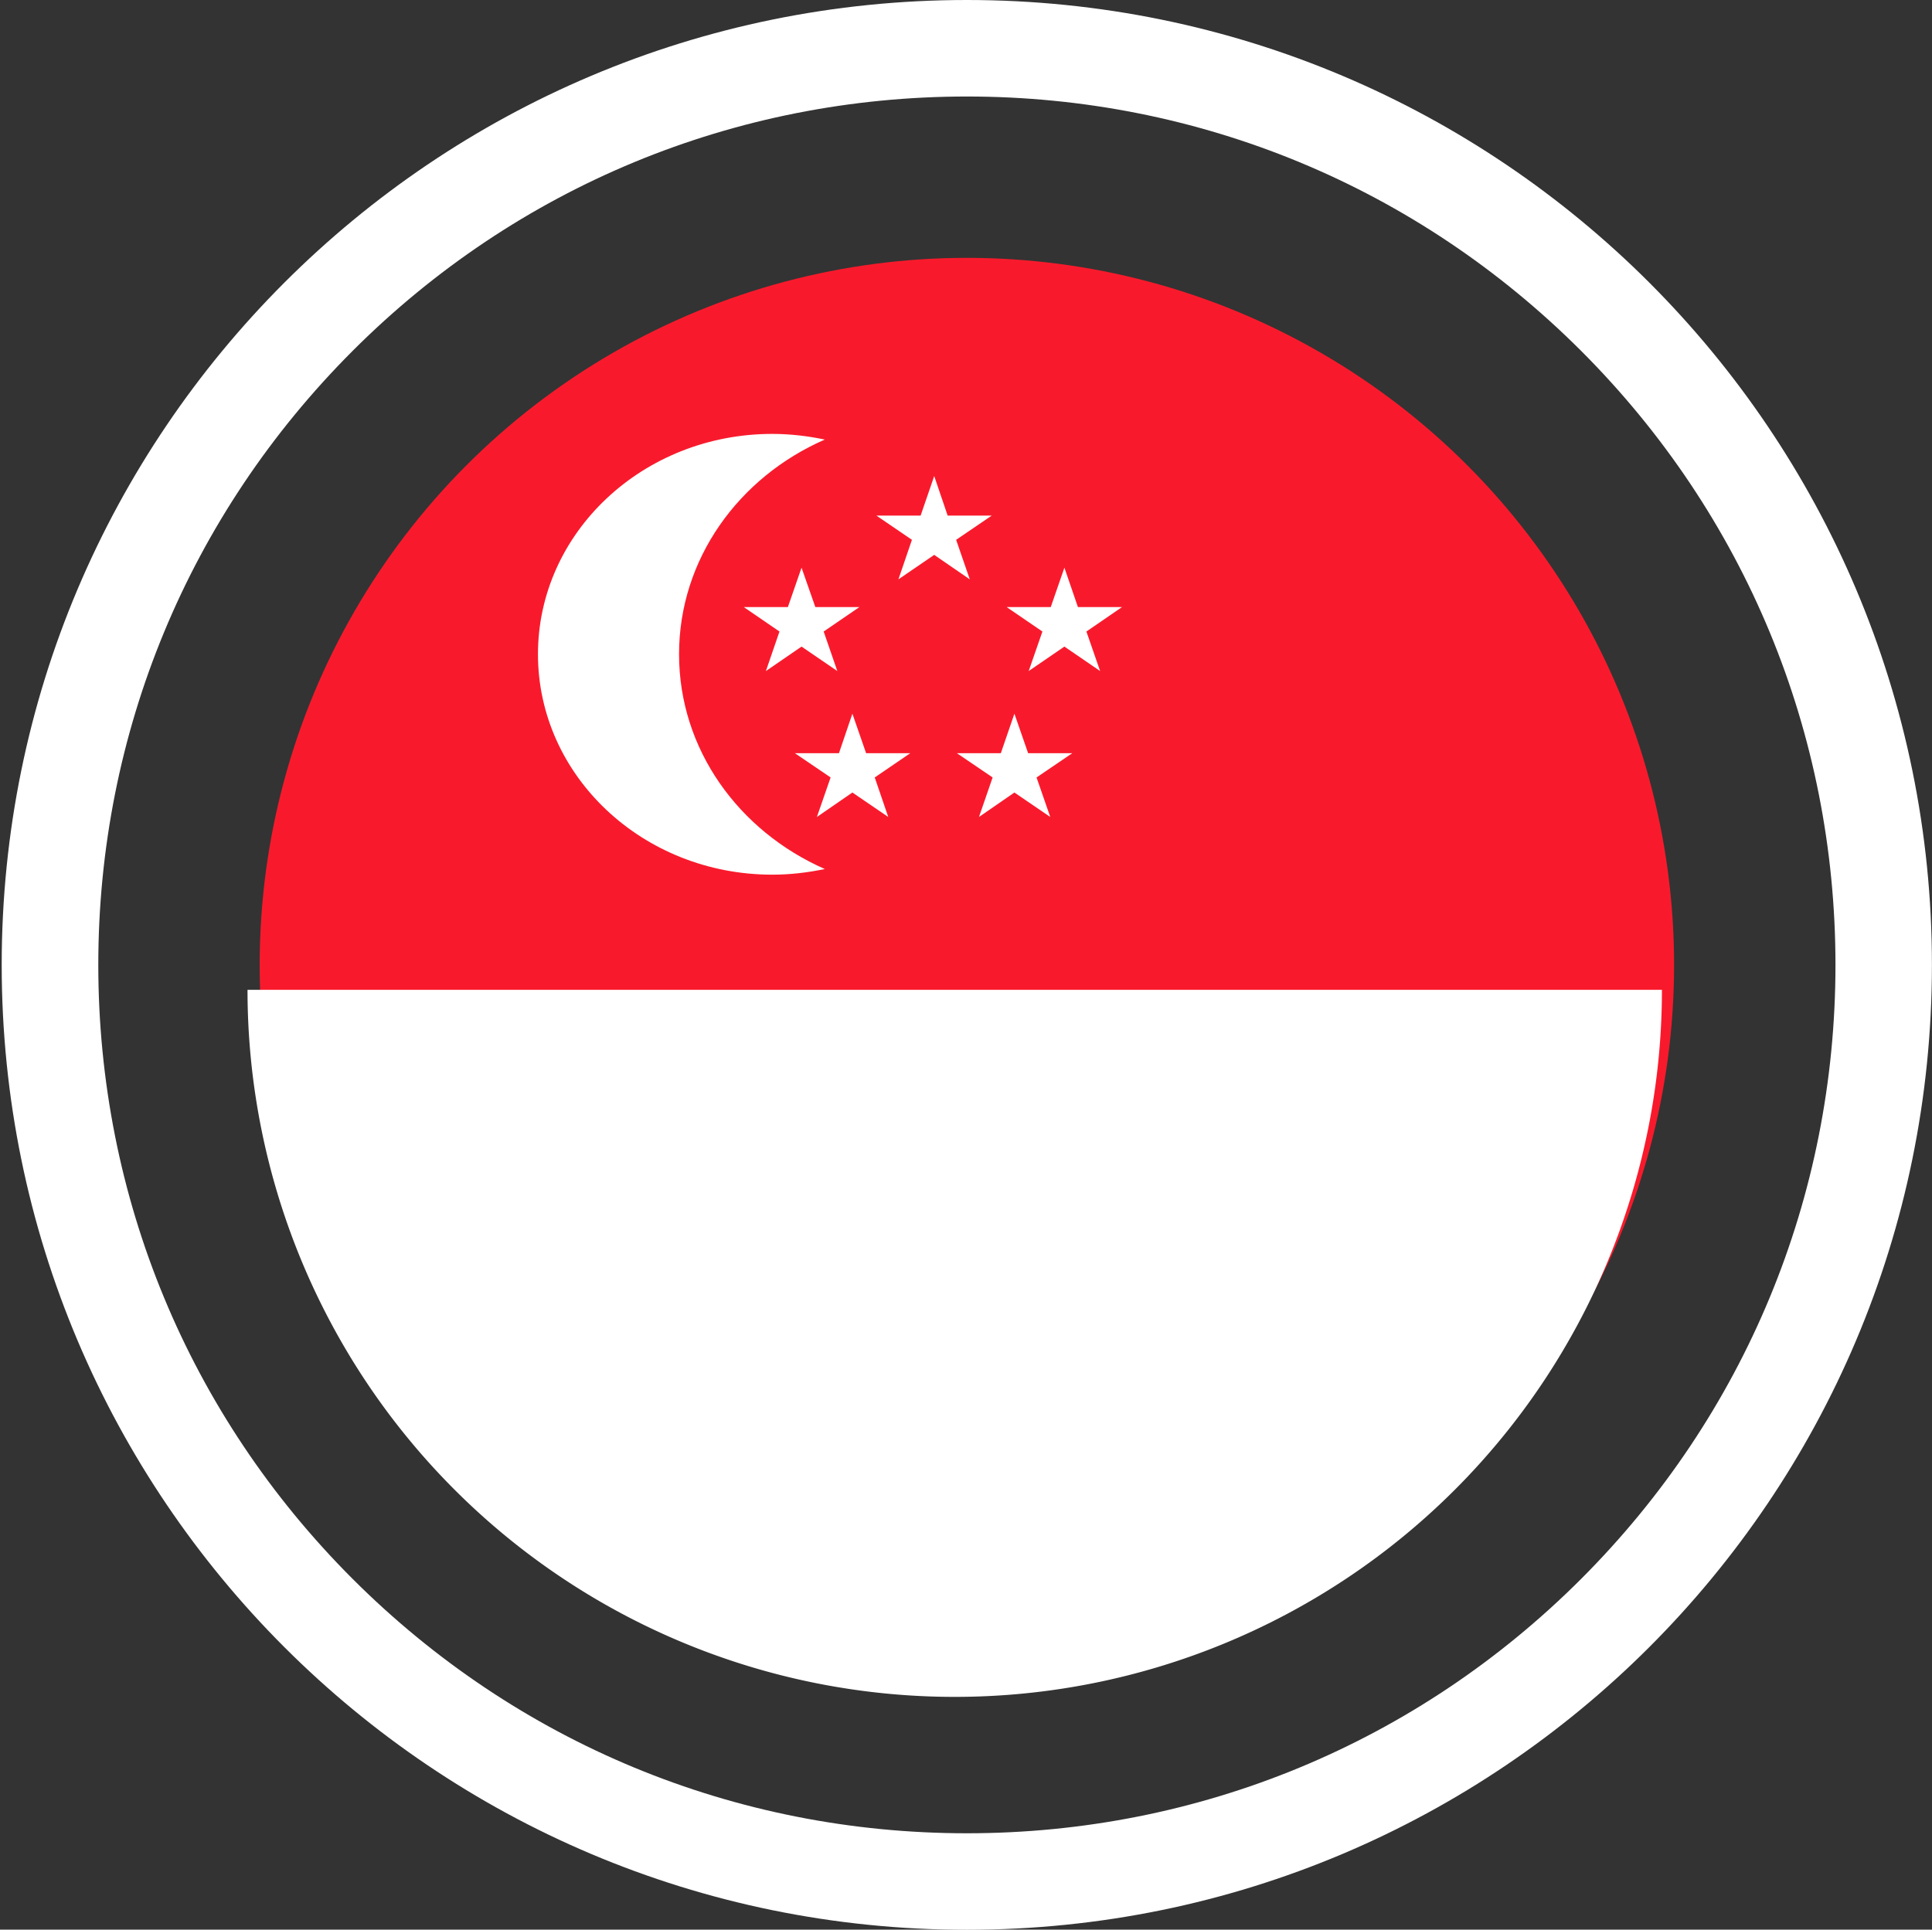 <svg xmlns="http://www.w3.org/2000/svg" viewBox="0 0 273.19 272.92"><rect x="0" y="0" width="273.19" height="272.92" fill="#333333" stroke="none"/><style>.st1{fill:#fff}</style><g clip-path="url(#SVGID_223_)"><circle fill="#F81A2C" cx="136.72" cy="136.47" r="100"/><path fill="#fff" d="M35 140a65 65 0 0 0 200 0"/><path class="st1" d="M96.02 92.53c0-13.45 8.43-25.04 20.61-30.36-2.41-.5-4.87-.8-7.43-.8-18.28 0-33.13 13.95-33.13 31.16 0 17.23 14.85 31.18 33.13 31.18 2.57 0 5.03-.3 7.43-.8-12.18-5.36-20.61-16.93-20.61-30.38zm36.08-25.2l1.9 5.59h6.24l-5.04 3.43 1.93 5.59-5.03-3.46-5.06 3.46 1.91-5.59-5.03-3.43h6.26zm18.41 12.96l1.91 5.57h6.24l-5.04 3.46 1.94 5.59-5.05-3.46-5.05 3.46 1.94-5.59-5.06-3.46h6.24z"/><path class="st1" d="M113.34 80.29l1.95 5.57h6.23l-5.05 3.46 1.93 5.59-5.06-3.46-5.04 3.46 1.92-5.59-5.05-3.46h6.24zm30.1 20.65l1.94 5.59h6.24l-5.05 3.43 1.94 5.59-5.07-3.46-5.01 3.46 1.93-5.59-5.05-3.43h6.21zm-22.91 0l1.94 5.59h6.24l-5.02 3.43 1.91 5.59-5.07-3.46-5.02 3.46 1.94-5.59-5.05-3.43h6.23z"/></g><path class="st1" d="M136.72 13.65c32.81 0 63.65 12.78 86.85 35.97 23.2 23.2 35.97 54.04 35.97 86.85 0 32.81-12.78 63.65-35.97 86.85-23.2 23.2-54.04 35.97-86.85 35.97s-63.65-12.78-86.85-35.97c-23.2-23.2-35.97-54.04-35.97-86.85s12.78-63.65 35.97-86.85c23.19-23.2 54.04-35.97 86.85-35.97m0-13.65C61.34 0 .24 61.1.24 136.47s61.1 136.47 136.47 136.47 136.47-61.1 136.47-136.47C273.19 61.1 212.09 0 136.72 0z"/></svg>